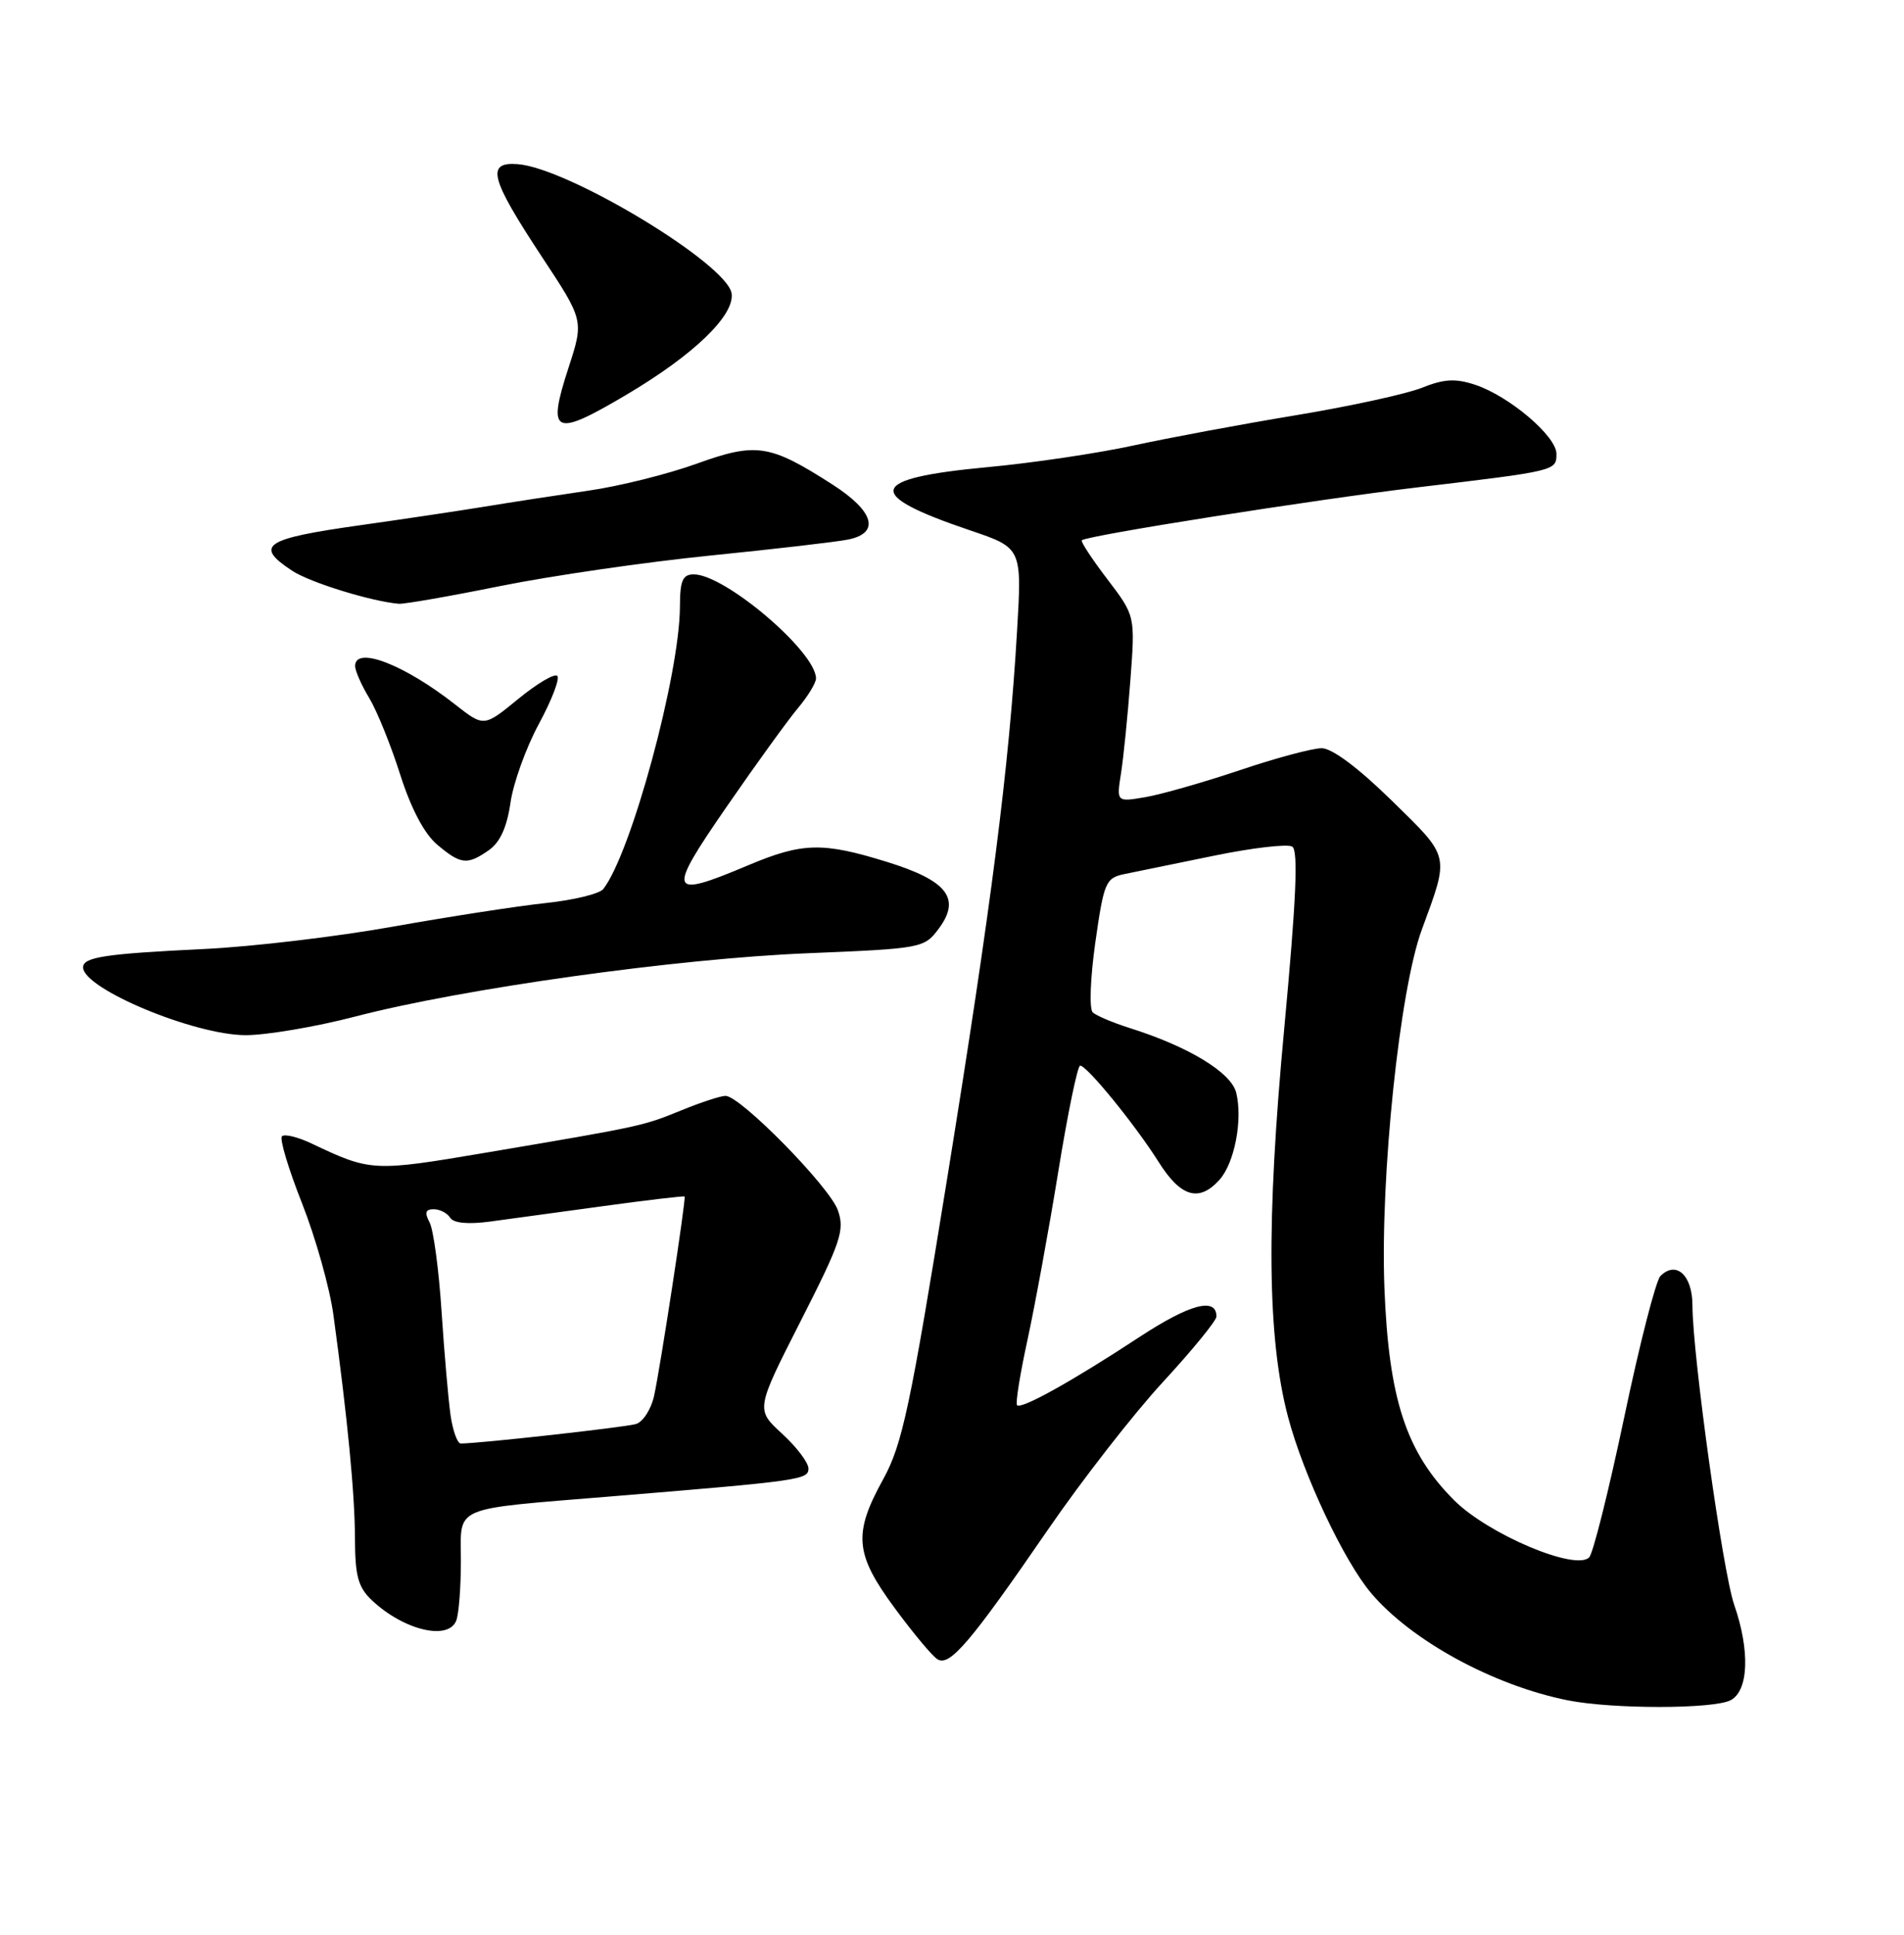 <?xml version="1.0" encoding="UTF-8" standalone="no"?>
<!DOCTYPE svg PUBLIC "-//W3C//DTD SVG 1.1//EN" "http://www.w3.org/Graphics/SVG/1.1/DTD/svg11.dtd" >
<svg xmlns="http://www.w3.org/2000/svg" xmlns:xlink="http://www.w3.org/1999/xlink" version="1.1" viewBox="0 0 252 256">
 <g >
 <path fill="currentColor"
d=" M 229.07 224.96 C 231.44 223.69 231.63 218.40 229.53 212.35 C 228.01 208.01 224.01 179.25 224.00 172.72 C 224.00 168.73 221.84 166.76 219.76 168.84 C 219.16 169.44 217.00 177.86 214.97 187.53 C 212.93 197.21 210.85 205.55 210.33 206.07 C 208.51 207.89 196.95 203.00 192.45 198.50 C 186.11 192.16 183.80 185.13 183.23 170.39 C 182.67 155.66 185.24 130.99 188.18 123.01 C 191.86 112.99 191.99 113.55 184.19 105.92 C 179.79 101.61 176.30 99.00 174.93 99.00 C 173.72 99.00 168.86 100.30 164.12 101.90 C 159.38 103.49 153.76 105.10 151.63 105.47 C 147.77 106.13 147.77 106.13 148.37 102.32 C 148.70 100.22 149.26 94.67 149.61 89.99 C 150.25 81.48 150.25 81.48 146.56 76.64 C 144.53 73.98 143.01 71.66 143.18 71.49 C 143.82 70.86 173.85 66.13 187.50 64.50 C 206.01 62.30 206.00 62.30 206.00 60.05 C 206.00 57.71 199.74 52.40 195.23 50.91 C 192.63 50.05 191.11 50.14 188.19 51.31 C 186.14 52.13 178.62 53.77 171.48 54.95 C 164.34 56.13 154.68 57.93 150.00 58.95 C 145.32 59.97 136.61 61.27 130.63 61.82 C 114.83 63.30 114.26 65.40 128.38 70.17 C 135.26 72.50 135.26 72.50 134.61 83.50 C 133.55 101.54 131.24 119.57 125.35 156.00 C 120.46 186.26 119.42 191.14 116.89 195.73 C 112.90 202.96 113.14 205.62 118.42 212.78 C 120.85 216.08 123.39 219.13 124.08 219.55 C 125.69 220.55 128.44 217.32 138.69 202.41 C 143.19 195.86 150.05 187.05 153.94 182.84 C 157.82 178.63 161.00 174.74 161.00 174.20 C 161.00 171.60 157.48 172.54 150.81 176.91 C 141.95 182.73 135.17 186.51 134.61 185.93 C 134.38 185.69 135.01 181.79 136.00 177.25 C 136.98 172.72 138.82 162.70 140.07 155.00 C 141.32 147.30 142.62 141.00 142.96 141.00 C 143.87 141.00 150.26 148.85 153.35 153.75 C 156.27 158.39 158.69 159.11 161.39 156.12 C 163.40 153.90 164.50 148.14 163.61 144.56 C 162.93 141.89 157.27 138.46 149.50 136.02 C 147.30 135.32 145.11 134.40 144.63 133.96 C 144.15 133.52 144.30 129.44 144.97 124.69 C 146.11 116.70 146.34 116.17 148.84 115.65 C 150.30 115.35 155.64 114.25 160.70 113.22 C 165.77 112.18 170.41 111.64 171.03 112.02 C 171.85 112.53 171.56 119.03 169.97 136.11 C 167.57 161.70 167.72 177.08 170.48 187.50 C 172.50 195.14 177.87 206.54 181.46 210.78 C 186.78 217.08 197.65 223.01 207.50 224.98 C 213.42 226.16 226.84 226.15 229.07 224.96 Z  M 60.39 214.42 C 60.73 213.55 61.00 209.99 61.00 206.51 C 61.00 199.13 59.52 199.76 81.00 197.99 C 105.94 195.94 107.00 195.79 107.00 194.31 C 107.00 193.53 105.43 191.46 103.51 189.70 C 100.02 186.50 100.02 186.50 105.97 174.80 C 111.29 164.35 111.82 162.78 110.90 160.15 C 109.82 157.04 97.99 145.00 96.02 145.00 C 95.39 145.00 92.76 145.86 90.19 146.91 C 85.07 149.00 85.00 149.02 64.23 152.53 C 49.38 155.04 49.06 155.02 41.23 151.30 C 39.41 150.44 37.65 150.01 37.32 150.35 C 36.98 150.69 38.18 154.68 39.98 159.23 C 41.77 163.78 43.65 170.43 44.13 174.00 C 45.99 187.61 46.97 197.71 46.98 203.58 C 47.00 208.57 47.40 210.03 49.25 211.77 C 53.46 215.72 59.36 217.12 60.39 214.42 Z  M 47.00 134.51 C 61.23 130.80 89.53 126.84 106.90 126.13 C 122.03 125.51 122.33 125.45 124.25 122.87 C 127.22 118.88 125.38 116.51 117.38 114.04 C 108.86 111.40 106.20 111.47 99.00 114.50 C 88.44 118.95 88.20 118.29 96.17 106.75 C 100.06 101.11 104.32 95.23 105.63 93.67 C 106.93 92.12 108.00 90.36 108.00 89.77 C 108.00 86.25 95.96 76.00 91.83 76.00 C 90.35 76.00 90.00 76.80 89.99 80.25 C 89.96 89.25 83.53 112.94 79.84 117.64 C 79.35 118.26 75.92 119.10 72.22 119.49 C 68.52 119.88 59.42 121.29 52.00 122.61 C 44.58 123.94 33.33 125.27 27.00 125.57 C 13.89 126.20 11.00 126.64 11.00 128.00 C 11.00 130.82 25.68 136.95 32.50 136.97 C 35.25 136.97 41.77 135.87 47.00 134.51 Z  M 64.72 112.48 C 66.18 111.46 67.10 109.44 67.56 106.23 C 67.93 103.63 69.62 98.93 71.32 95.79 C 73.02 92.65 74.12 89.79 73.76 89.43 C 73.40 89.07 71.07 90.45 68.58 92.49 C 64.05 96.20 64.05 96.20 60.27 93.24 C 53.51 87.92 47.00 85.42 47.00 88.13 C 47.00 88.75 47.84 90.67 48.88 92.38 C 49.91 94.10 51.75 98.65 52.97 102.50 C 54.40 106.98 56.15 110.31 57.85 111.75 C 60.99 114.40 61.85 114.49 64.72 112.48 Z  M 66.28 77.53 C 73.00 76.18 85.47 74.37 94.00 73.51 C 102.53 72.65 110.74 71.70 112.25 71.39 C 116.52 70.53 115.71 67.66 110.18 64.11 C 101.87 58.78 100.10 58.51 92.22 61.35 C 88.40 62.73 81.96 64.34 77.89 64.92 C 73.83 65.51 67.58 66.47 64.00 67.06 C 60.42 67.64 53.13 68.73 47.79 69.48 C 34.94 71.28 33.58 72.18 38.70 75.54 C 41.06 77.08 49.11 79.57 52.78 79.89 C 53.48 79.95 59.56 78.89 66.28 77.53 Z  M 82.86 52.26 C 91.81 46.97 97.24 41.74 96.83 38.83 C 96.28 34.94 75.18 22.20 68.50 21.72 C 64.30 21.41 64.87 23.58 71.70 33.95 C 77.28 42.40 77.28 42.40 75.25 48.64 C 72.37 57.49 73.29 57.92 82.86 52.26 Z  M 59.63 187.25 C 59.34 185.19 58.80 179.00 58.44 173.50 C 58.08 168.00 57.37 162.71 56.86 161.75 C 56.17 160.45 56.31 160.00 57.41 160.00 C 58.22 160.00 59.19 160.51 59.58 161.12 C 60.02 161.84 61.92 162.03 64.89 161.63 C 67.42 161.29 74.22 160.36 79.98 159.57 C 85.75 158.78 90.53 158.22 90.61 158.32 C 90.82 158.59 87.39 180.99 86.57 184.70 C 86.18 186.47 85.10 188.14 84.18 188.42 C 82.76 188.85 63.41 191.00 60.98 191.00 C 60.54 191.00 59.93 189.31 59.63 187.25 Z "/>
</g>
</svg>
